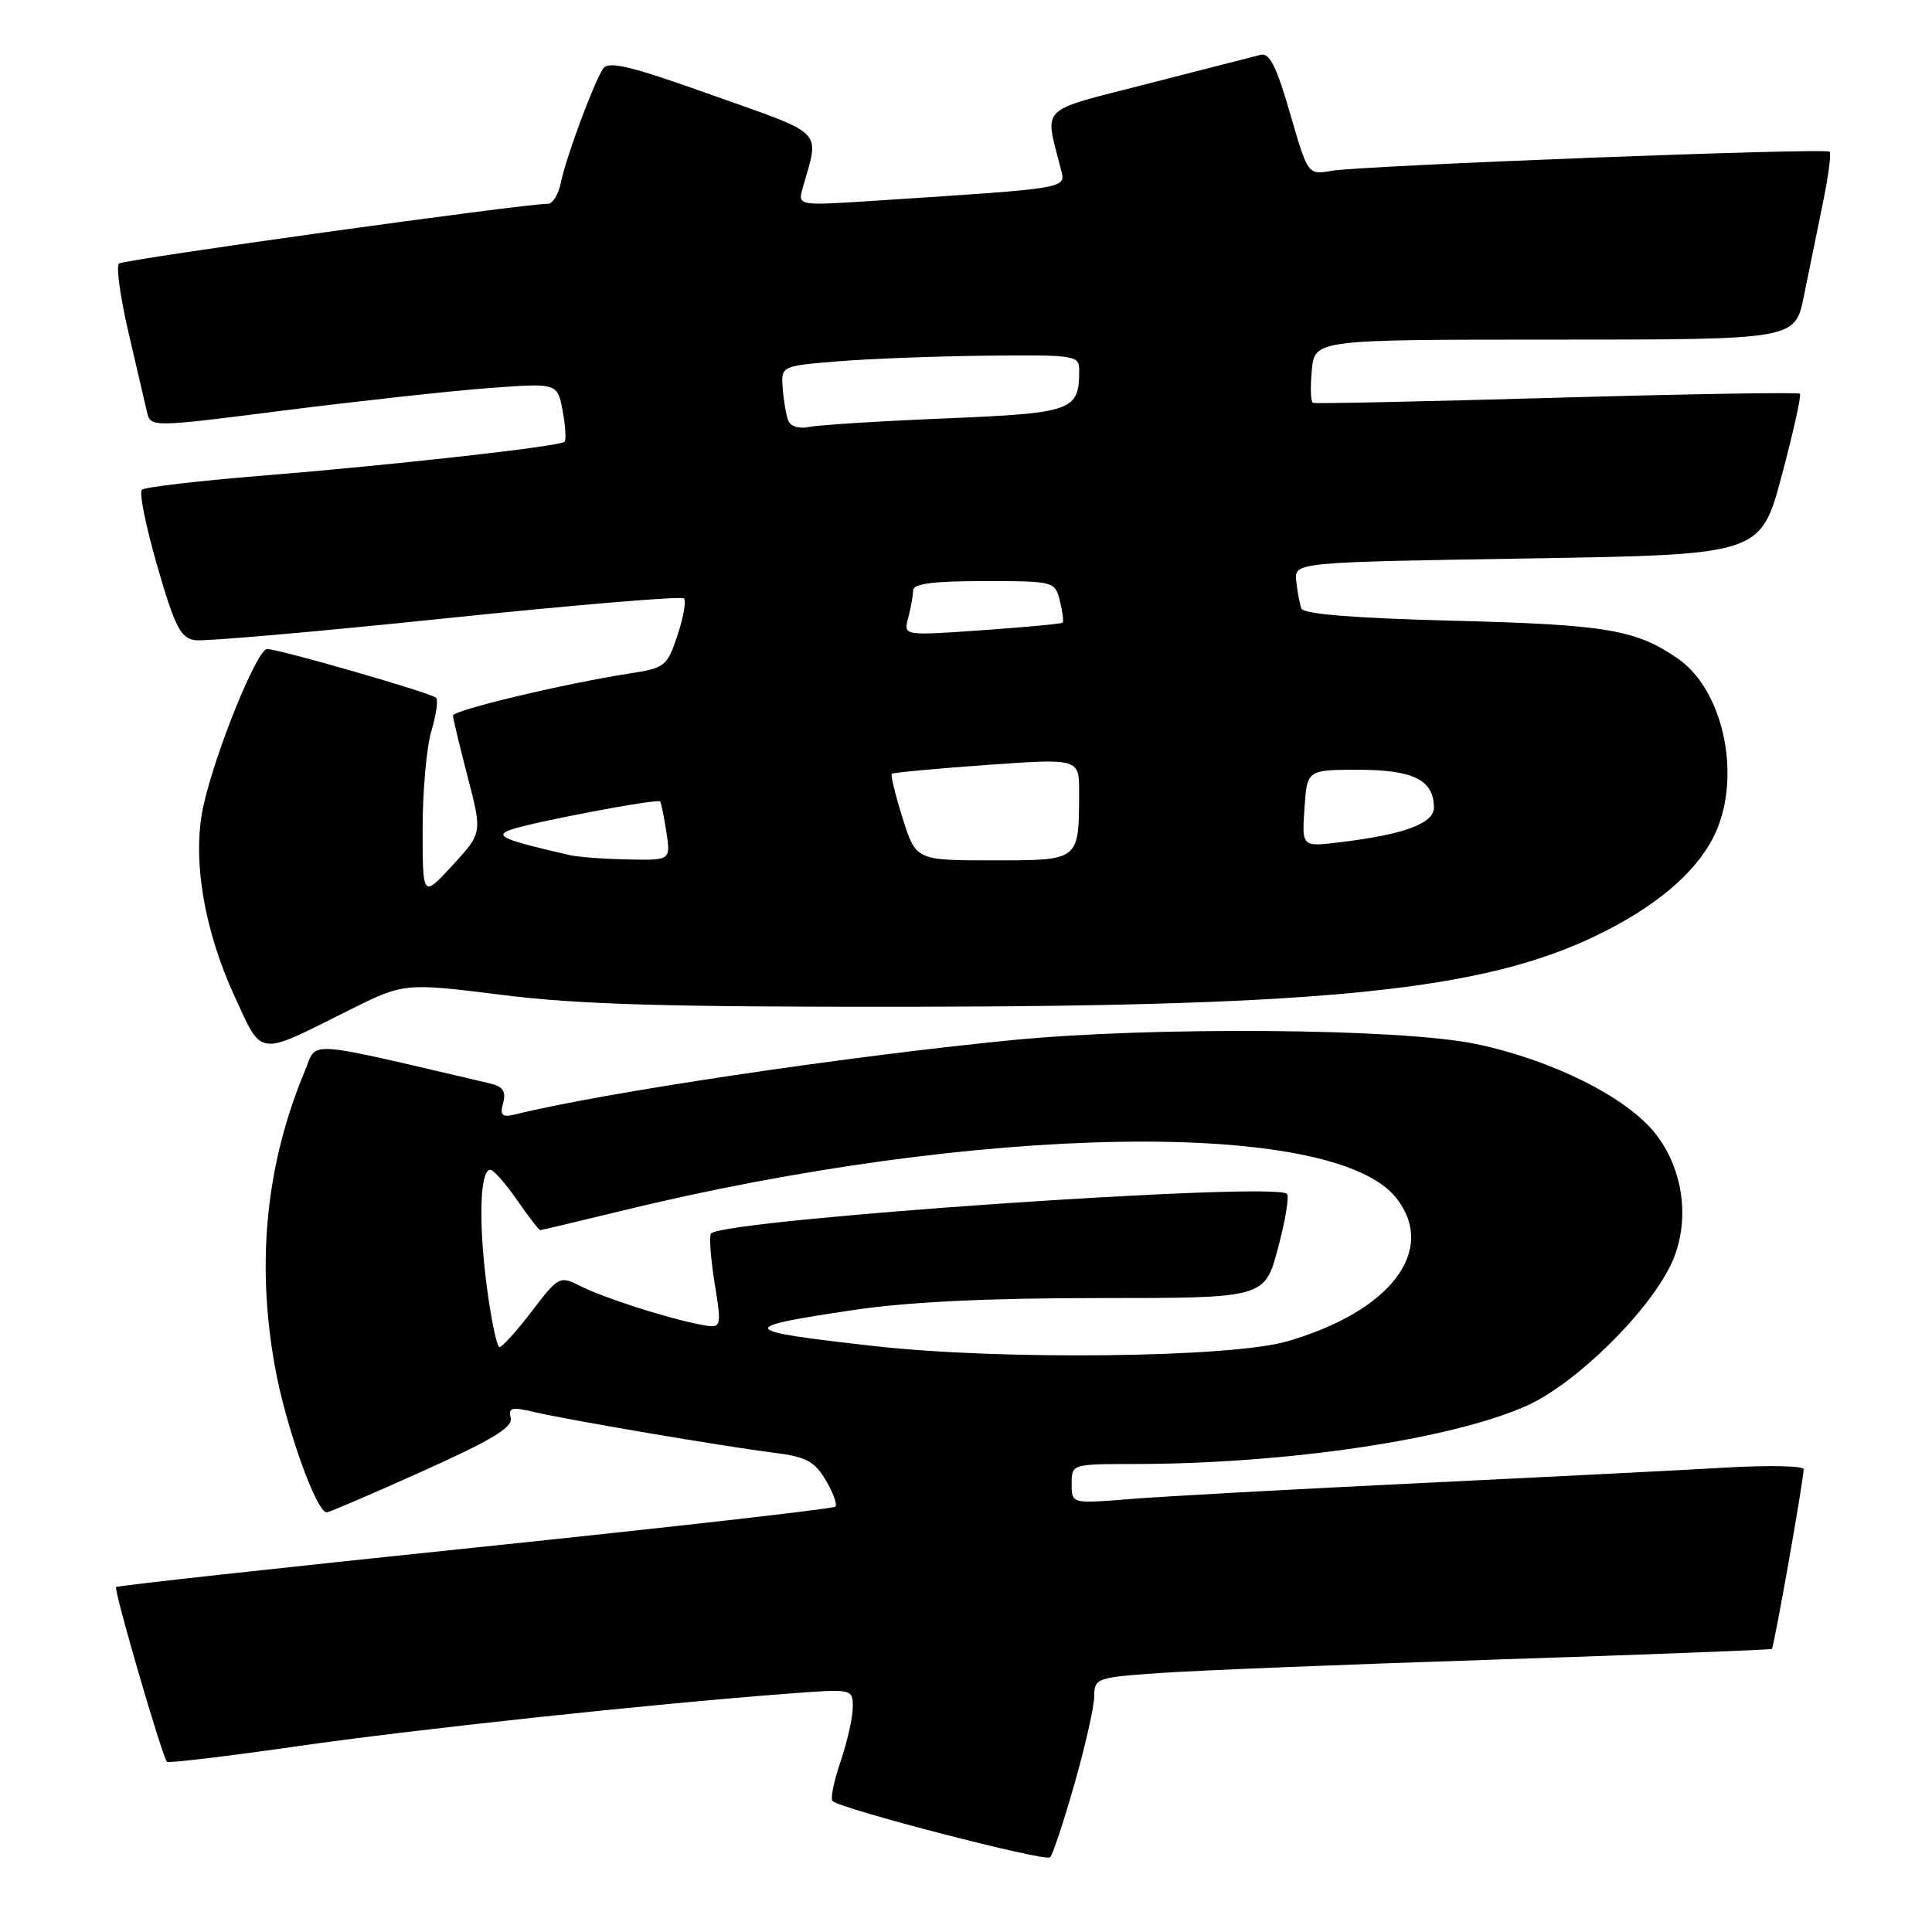 <?xml version="1.0" encoding="UTF-8" standalone="no"?>
<!DOCTYPE svg PUBLIC "-//W3C//DTD SVG 1.1//EN" "http://www.w3.org/Graphics/SVG/1.1/DTD/svg11.dtd" >
<svg xmlns="http://www.w3.org/2000/svg" xmlns:xlink="http://www.w3.org/1999/xlink" version="1.1" viewBox="0 0 256 256">
 <g >
 <path fill="currentColor"
d=" M 142.39 236.31 C 143.83 231.26 145.00 226.04 145.00 224.71 C 145.00 222.38 145.33 222.26 153.75 221.68 C 158.56 221.34 178.70 220.53 198.50 219.89 C 218.30 219.24 234.63 218.61 234.78 218.49 C 235.07 218.26 238.98 196.16 238.99 194.68 C 239.00 194.23 234.39 194.13 228.75 194.46 C 223.11 194.79 204.78 195.72 188.00 196.53 C 171.22 197.34 154.01 198.28 149.75 198.63 C 142.00 199.26 142.00 199.26 142.00 196.63 C 142.00 194.00 142.01 194.00 150.25 193.99 C 170.50 193.97 192.24 190.75 202.27 186.28 C 208.73 183.40 218.36 173.97 221.42 167.53 C 224.01 162.08 223.17 155.04 219.35 150.21 C 215.53 145.36 205.61 140.42 195.50 138.32 C 185.61 136.26 152.63 136.00 134.00 137.83 C 111.89 140.01 80.06 144.76 68.32 147.65 C 66.51 148.09 66.23 147.83 66.67 146.14 C 67.08 144.59 66.64 143.96 64.85 143.54 C 39.89 137.72 42.08 137.87 40.42 141.85 C 35.26 154.18 33.94 167.15 36.41 181.00 C 37.83 188.96 41.97 200.57 43.32 200.39 C 43.76 200.33 49.52 197.86 56.11 194.89 C 65.21 190.80 67.99 189.11 67.67 187.88 C 67.32 186.51 67.79 186.39 70.88 187.12 C 75.36 188.17 95.72 191.63 102.58 192.50 C 106.82 193.03 107.94 193.63 109.42 196.14 C 110.40 197.79 110.97 199.36 110.69 199.64 C 110.42 199.92 88.93 202.36 62.94 205.06 C 36.95 207.76 15.55 210.11 15.38 210.29 C 15.04 210.63 21.51 232.86 22.13 233.45 C 22.33 233.64 29.93 232.74 39.00 231.44 C 54.89 229.15 86.05 225.81 104.25 224.43 C 113.00 223.76 113.00 223.76 113.00 226.20 C 113.00 227.55 112.27 230.77 111.39 233.38 C 110.50 235.98 110.01 238.35 110.31 238.64 C 111.34 239.68 138.51 246.72 139.14 246.11 C 139.49 245.78 140.95 241.37 142.39 236.31 Z  M 46.02 133.97 C 53.53 130.21 53.53 130.21 66.52 131.83 C 76.70 133.11 88.45 133.44 121.00 133.40 C 175.84 133.32 196.53 131.18 211.41 124.02 C 219.23 120.26 224.55 115.81 227.03 110.94 C 230.87 103.40 228.55 91.61 222.37 87.30 C 216.82 83.44 212.92 82.77 192.67 82.25 C 179.36 81.91 172.70 81.37 172.43 80.62 C 172.21 80.00 171.91 78.38 171.76 77.00 C 171.50 74.50 171.50 74.50 202.40 74.00 C 233.29 73.50 233.29 73.50 236.09 63.02 C 237.62 57.26 238.71 52.38 238.50 52.17 C 238.30 51.96 223.81 52.20 206.31 52.70 C 188.82 53.20 174.26 53.51 173.97 53.38 C 173.67 53.25 173.61 51.32 173.82 49.07 C 174.21 45.00 174.21 45.00 206.03 45.00 C 237.86 45.00 237.86 45.00 239.02 39.25 C 239.67 36.09 240.79 30.58 241.52 27.01 C 242.26 23.44 242.67 20.33 242.43 20.10 C 241.90 19.57 180.59 21.92 176.40 22.64 C 173.30 23.17 173.30 23.17 170.94 15.02 C 169.16 8.85 168.22 6.97 167.05 7.26 C 166.20 7.47 159.51 9.19 152.18 11.07 C 137.39 14.88 138.43 13.88 140.53 22.27 C 141.23 25.06 142.32 24.87 115.60 26.62 C 105.70 27.26 105.70 27.26 106.37 24.88 C 108.59 17.06 109.49 17.98 94.45 12.63 C 83.36 8.68 80.60 8.02 79.89 9.13 C 78.60 11.14 74.95 21.01 74.31 24.22 C 74.00 25.75 73.24 27.00 72.62 27.00 C 69.44 26.99 16.39 34.38 15.77 34.92 C 15.37 35.27 15.93 39.37 17.02 44.03 C 18.11 48.69 19.21 53.43 19.47 54.57 C 19.95 56.64 19.95 56.64 37.72 54.38 C 47.50 53.14 59.63 51.81 64.68 51.43 C 73.86 50.74 73.86 50.74 74.55 54.41 C 74.93 56.44 75.04 58.29 74.80 58.54 C 74.18 59.15 52.42 61.59 34.50 63.05 C 26.25 63.72 19.18 64.55 18.80 64.89 C 18.41 65.23 19.33 69.78 20.84 75.00 C 23.18 83.09 23.93 84.55 25.85 84.83 C 27.09 85.01 42.04 83.70 59.07 81.93 C 76.10 80.16 90.30 78.97 90.62 79.29 C 90.95 79.61 90.56 81.81 89.77 84.18 C 88.41 88.28 88.11 88.52 83.42 89.24 C 74.93 90.55 60.00 94.11 60.02 94.82 C 60.03 95.19 60.90 98.85 61.97 102.94 C 63.90 110.39 63.90 110.39 59.95 114.67 C 56.00 118.96 56.00 118.96 56.00 109.84 C 56.00 104.83 56.52 98.99 57.16 96.86 C 57.80 94.73 58.08 92.75 57.79 92.46 C 57.16 91.82 36.96 86.00 35.39 86.00 C 34.05 86.00 28.43 99.90 26.92 106.94 C 25.45 113.78 27.02 123.21 31.10 132.06 C 34.79 140.08 34.02 139.98 46.02 133.97 Z  M 116.02 178.38 C 97.68 176.33 97.43 175.91 113.13 173.58 C 120.31 172.51 130.87 172.00 145.67 172.00 C 167.58 172.00 167.58 172.00 169.34 165.39 C 170.31 161.75 170.85 158.51 170.53 158.19 C 168.89 156.55 96.11 161.56 94.22 163.44 C 93.94 163.72 94.16 166.68 94.69 170.02 C 95.67 176.09 95.67 176.09 92.59 175.47 C 88.06 174.57 79.90 171.93 76.80 170.36 C 74.18 169.04 73.98 169.14 70.47 173.75 C 68.47 176.36 66.54 178.50 66.19 178.50 C 65.83 178.50 65.06 174.77 64.47 170.22 C 63.39 161.78 63.61 155.00 64.97 155.00 C 65.39 155.00 66.98 156.80 68.50 159.00 C 70.02 161.20 71.41 163.00 71.57 163.00 C 71.74 163.00 76.51 161.87 82.19 160.48 C 129.55 148.92 176.66 148.13 185.02 158.75 C 190.46 165.67 184.26 173.79 170.50 177.75 C 163.06 179.90 132.69 180.25 116.02 178.38 Z  M 75.50 113.31 C 66.72 111.29 65.48 110.77 67.60 109.97 C 70.18 109.00 87.13 105.78 87.47 106.20 C 87.61 106.36 87.98 108.19 88.30 110.25 C 88.87 114.00 88.87 114.00 83.19 113.88 C 80.06 113.82 76.60 113.56 75.50 113.31 Z  M 119.60 108.41 C 118.64 105.34 117.99 102.69 118.17 102.53 C 118.35 102.37 124.01 101.84 130.75 101.36 C 143.00 100.49 143.00 100.49 142.99 104.99 C 142.96 114.12 143.11 114.00 131.57 114.00 C 121.37 114.00 121.37 114.00 119.60 108.41 Z  M 172.85 107.11 C 173.19 102.00 173.19 102.00 180.03 102.00 C 187.28 102.00 190.00 103.37 190.00 107.02 C 190.00 109.12 185.99 110.59 177.50 111.61 C 172.50 112.22 172.50 112.22 172.85 107.11 Z  M 120.34 81.87 C 120.69 80.57 120.98 78.94 120.99 78.25 C 121.00 77.34 123.55 77.00 130.39 77.00 C 139.69 77.00 139.79 77.03 140.44 79.62 C 140.80 81.06 140.96 82.36 140.80 82.51 C 140.63 82.66 135.82 83.11 130.10 83.51 C 119.70 84.24 119.70 84.24 120.34 81.87 Z  M 104.44 55.71 C 104.16 54.97 103.83 53.05 103.71 51.43 C 103.50 48.50 103.50 48.50 111.00 47.88 C 115.12 47.54 124.01 47.20 130.75 47.13 C 142.51 47.01 143.00 47.08 143.00 49.07 C 143.00 54.44 142.17 54.74 125.27 55.44 C 116.60 55.80 108.48 56.31 107.23 56.57 C 105.88 56.86 104.75 56.51 104.44 55.71 Z "/>
</g>
</svg>